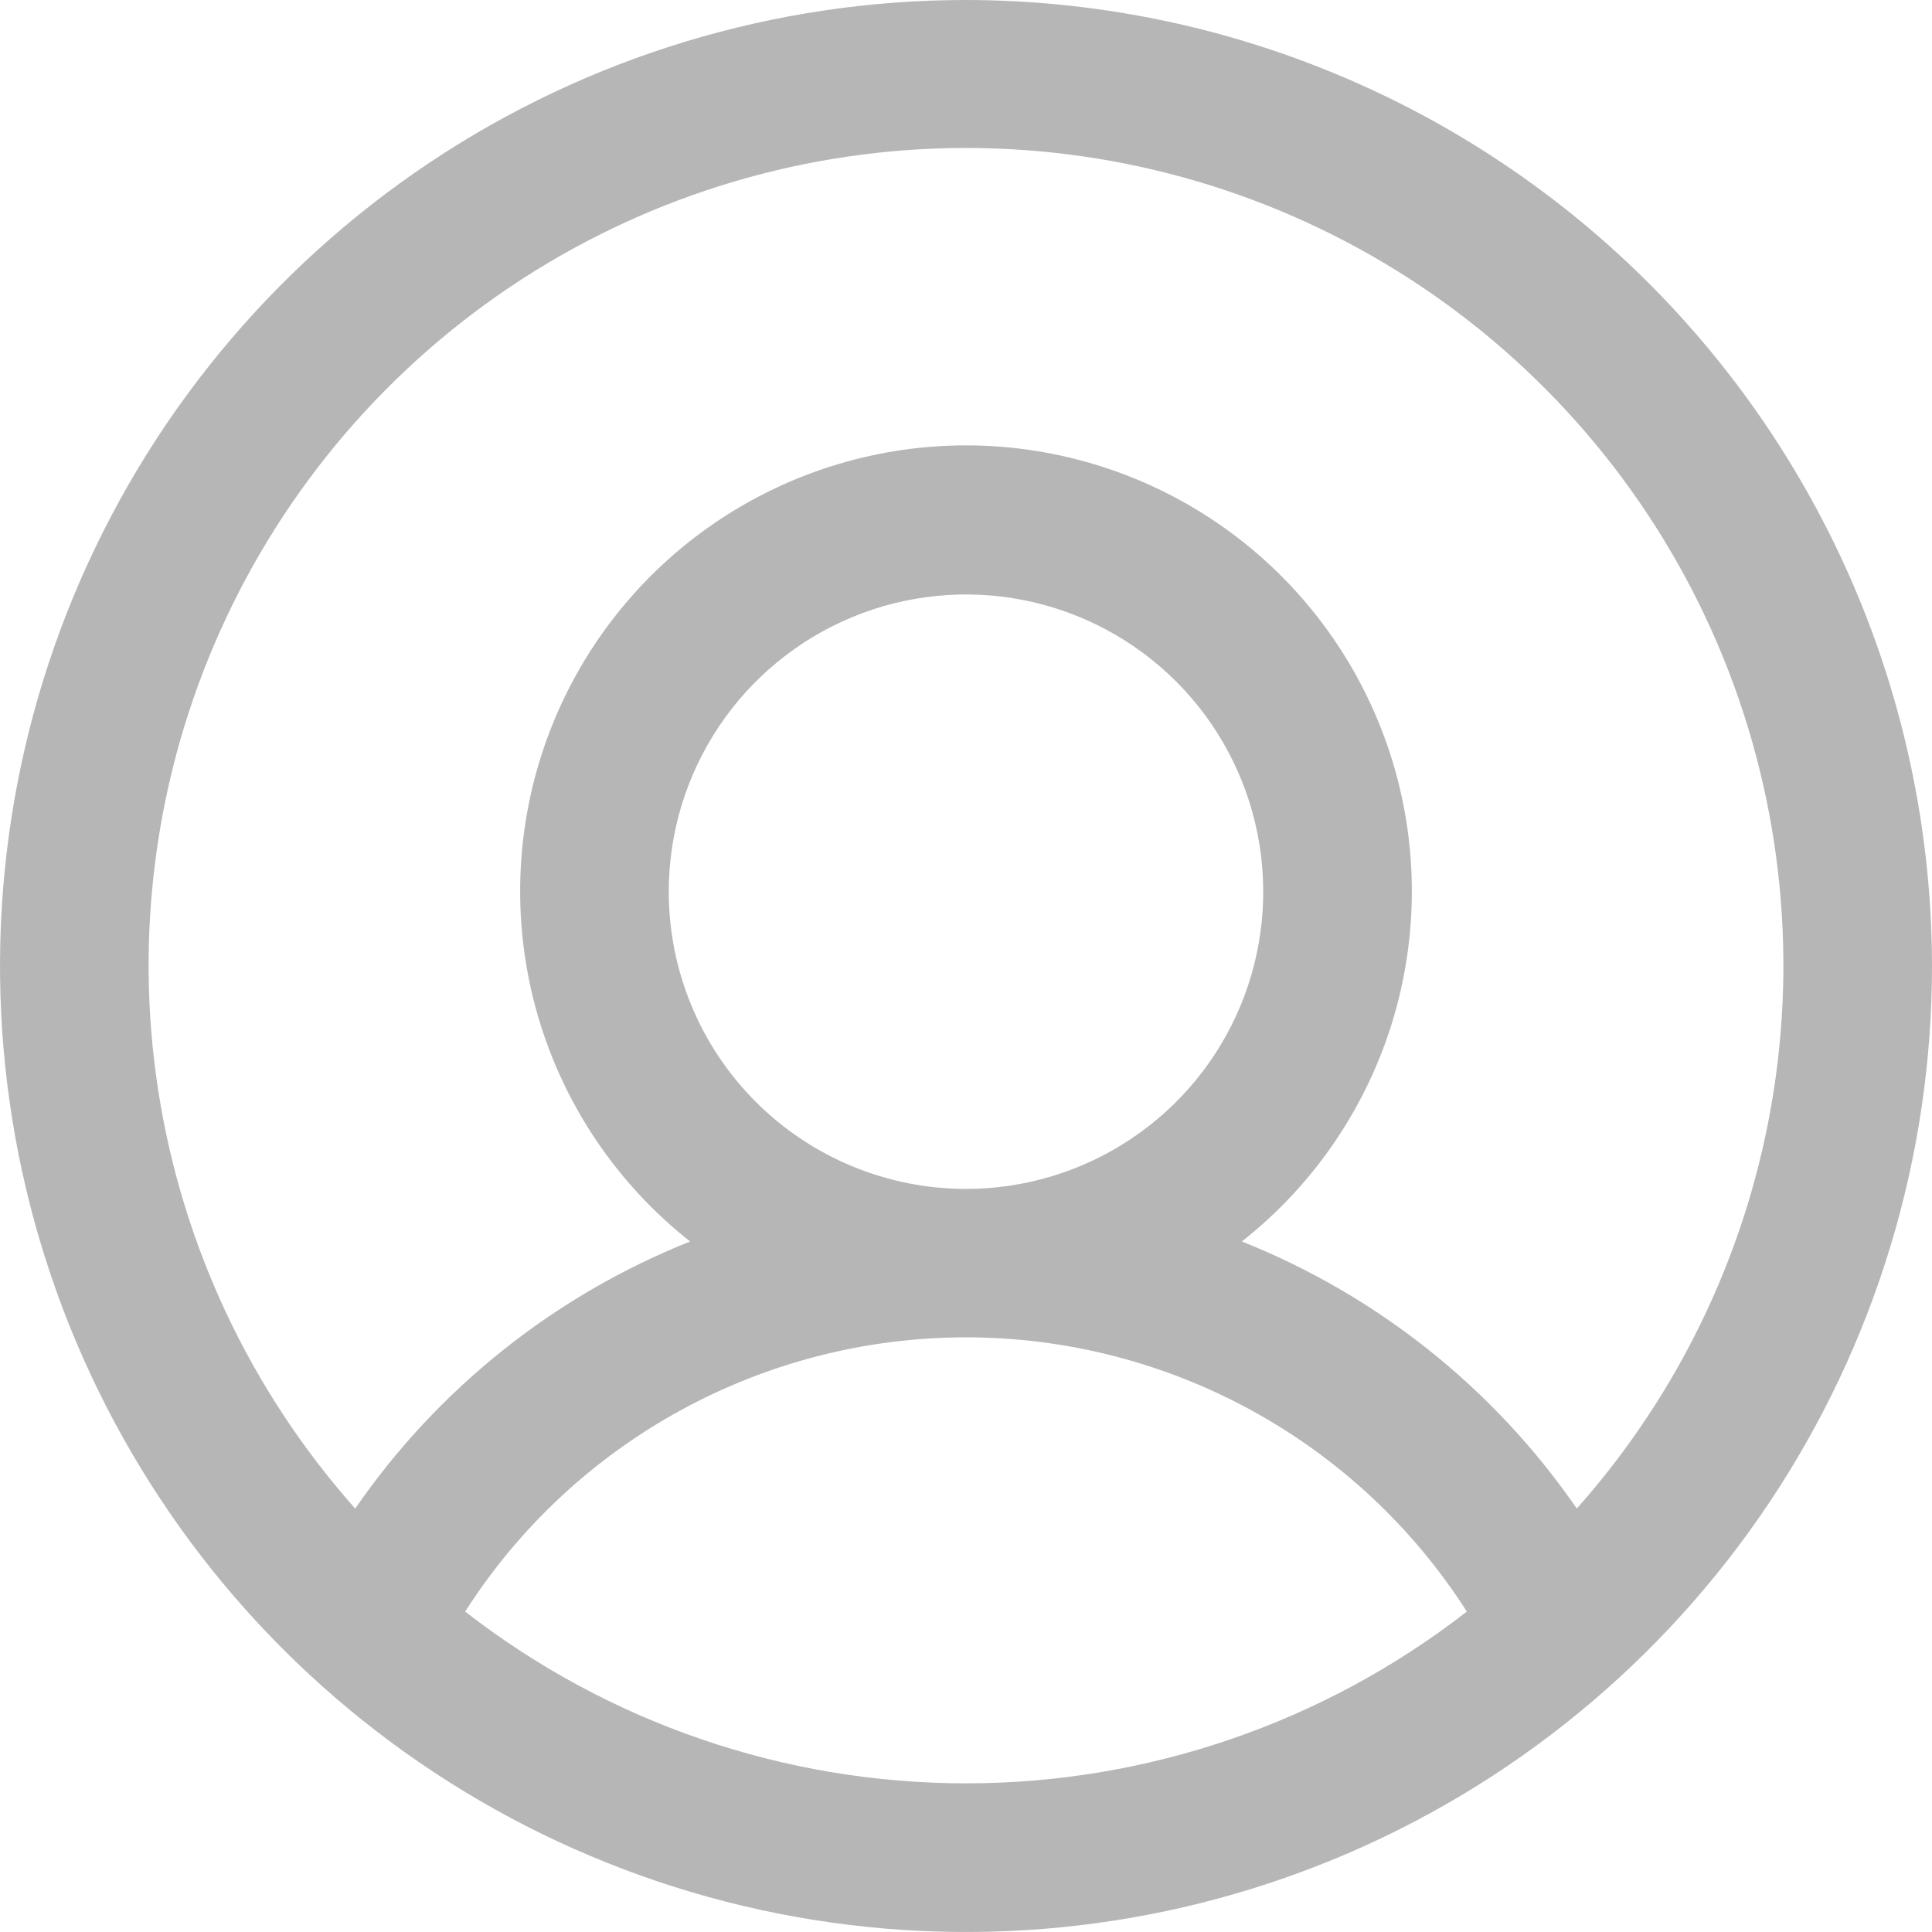 <svg viewBox="0 0 34 34" fill="none" xmlns="http://www.w3.org/2000/svg">
<path d="M17 0C13.638 0 10.351 0.997 7.555 2.865C4.76 4.733 2.581 7.388 1.294 10.494C0.007 13.601 -0.329 17.019 0.327 20.317C0.983 23.614 2.602 26.643 4.979 29.021C7.357 31.398 10.386 33.017 13.684 33.673C16.981 34.329 20.399 33.993 23.506 32.706C26.612 31.419 29.267 29.24 31.135 26.445C33.003 23.649 34 20.362 34 17C33.995 12.493 32.203 8.172 29.016 4.984C25.828 1.797 21.507 0.005 17 0ZM8.186 28.361C9.132 26.881 10.435 25.663 11.976 24.82C13.516 23.977 15.244 23.535 17 23.535C18.756 23.535 20.484 23.977 22.024 24.82C23.565 25.663 24.868 26.881 25.814 28.361C23.294 30.32 20.192 31.384 17 31.384C13.808 31.384 10.706 30.32 8.186 28.361ZM11.769 15.692C11.769 14.658 12.076 13.646 12.651 12.786C13.226 11.926 14.043 11.256 14.998 10.86C15.954 10.464 17.006 10.36 18.02 10.562C19.035 10.764 19.967 11.262 20.699 11.994C21.43 12.725 21.928 13.657 22.13 14.672C22.332 15.687 22.229 16.738 21.833 17.694C21.437 18.65 20.766 19.467 19.906 20.041C19.046 20.616 18.035 20.923 17 20.923C15.613 20.923 14.282 20.372 13.301 19.391C12.32 18.41 11.769 17.08 11.769 15.692ZM27.749 26.548C26.291 24.434 24.24 22.799 21.855 21.848C23.136 20.839 24.071 19.456 24.53 17.891C24.988 16.326 24.948 14.656 24.414 13.115C23.88 11.574 22.879 10.238 21.55 9.292C20.221 8.347 18.631 7.838 17 7.838C15.369 7.838 13.779 8.347 12.45 9.292C11.121 10.238 10.12 11.574 9.586 13.115C9.052 14.656 9.012 16.326 9.47 17.891C9.929 19.456 10.864 20.839 12.145 21.848C9.76 22.799 7.709 24.434 6.251 26.548C4.408 24.475 3.203 21.914 2.782 19.173C2.361 16.432 2.741 13.628 3.877 11.098C5.013 8.568 6.856 6.42 9.184 4.913C11.512 3.406 14.227 2.604 17 2.604C19.773 2.604 22.488 3.406 24.816 4.913C27.144 6.42 28.987 8.568 30.123 11.098C31.259 13.628 31.639 16.432 31.218 19.173C30.797 21.914 29.592 24.475 27.749 26.548Z" fill="#B6B6B6"/>
</svg>

